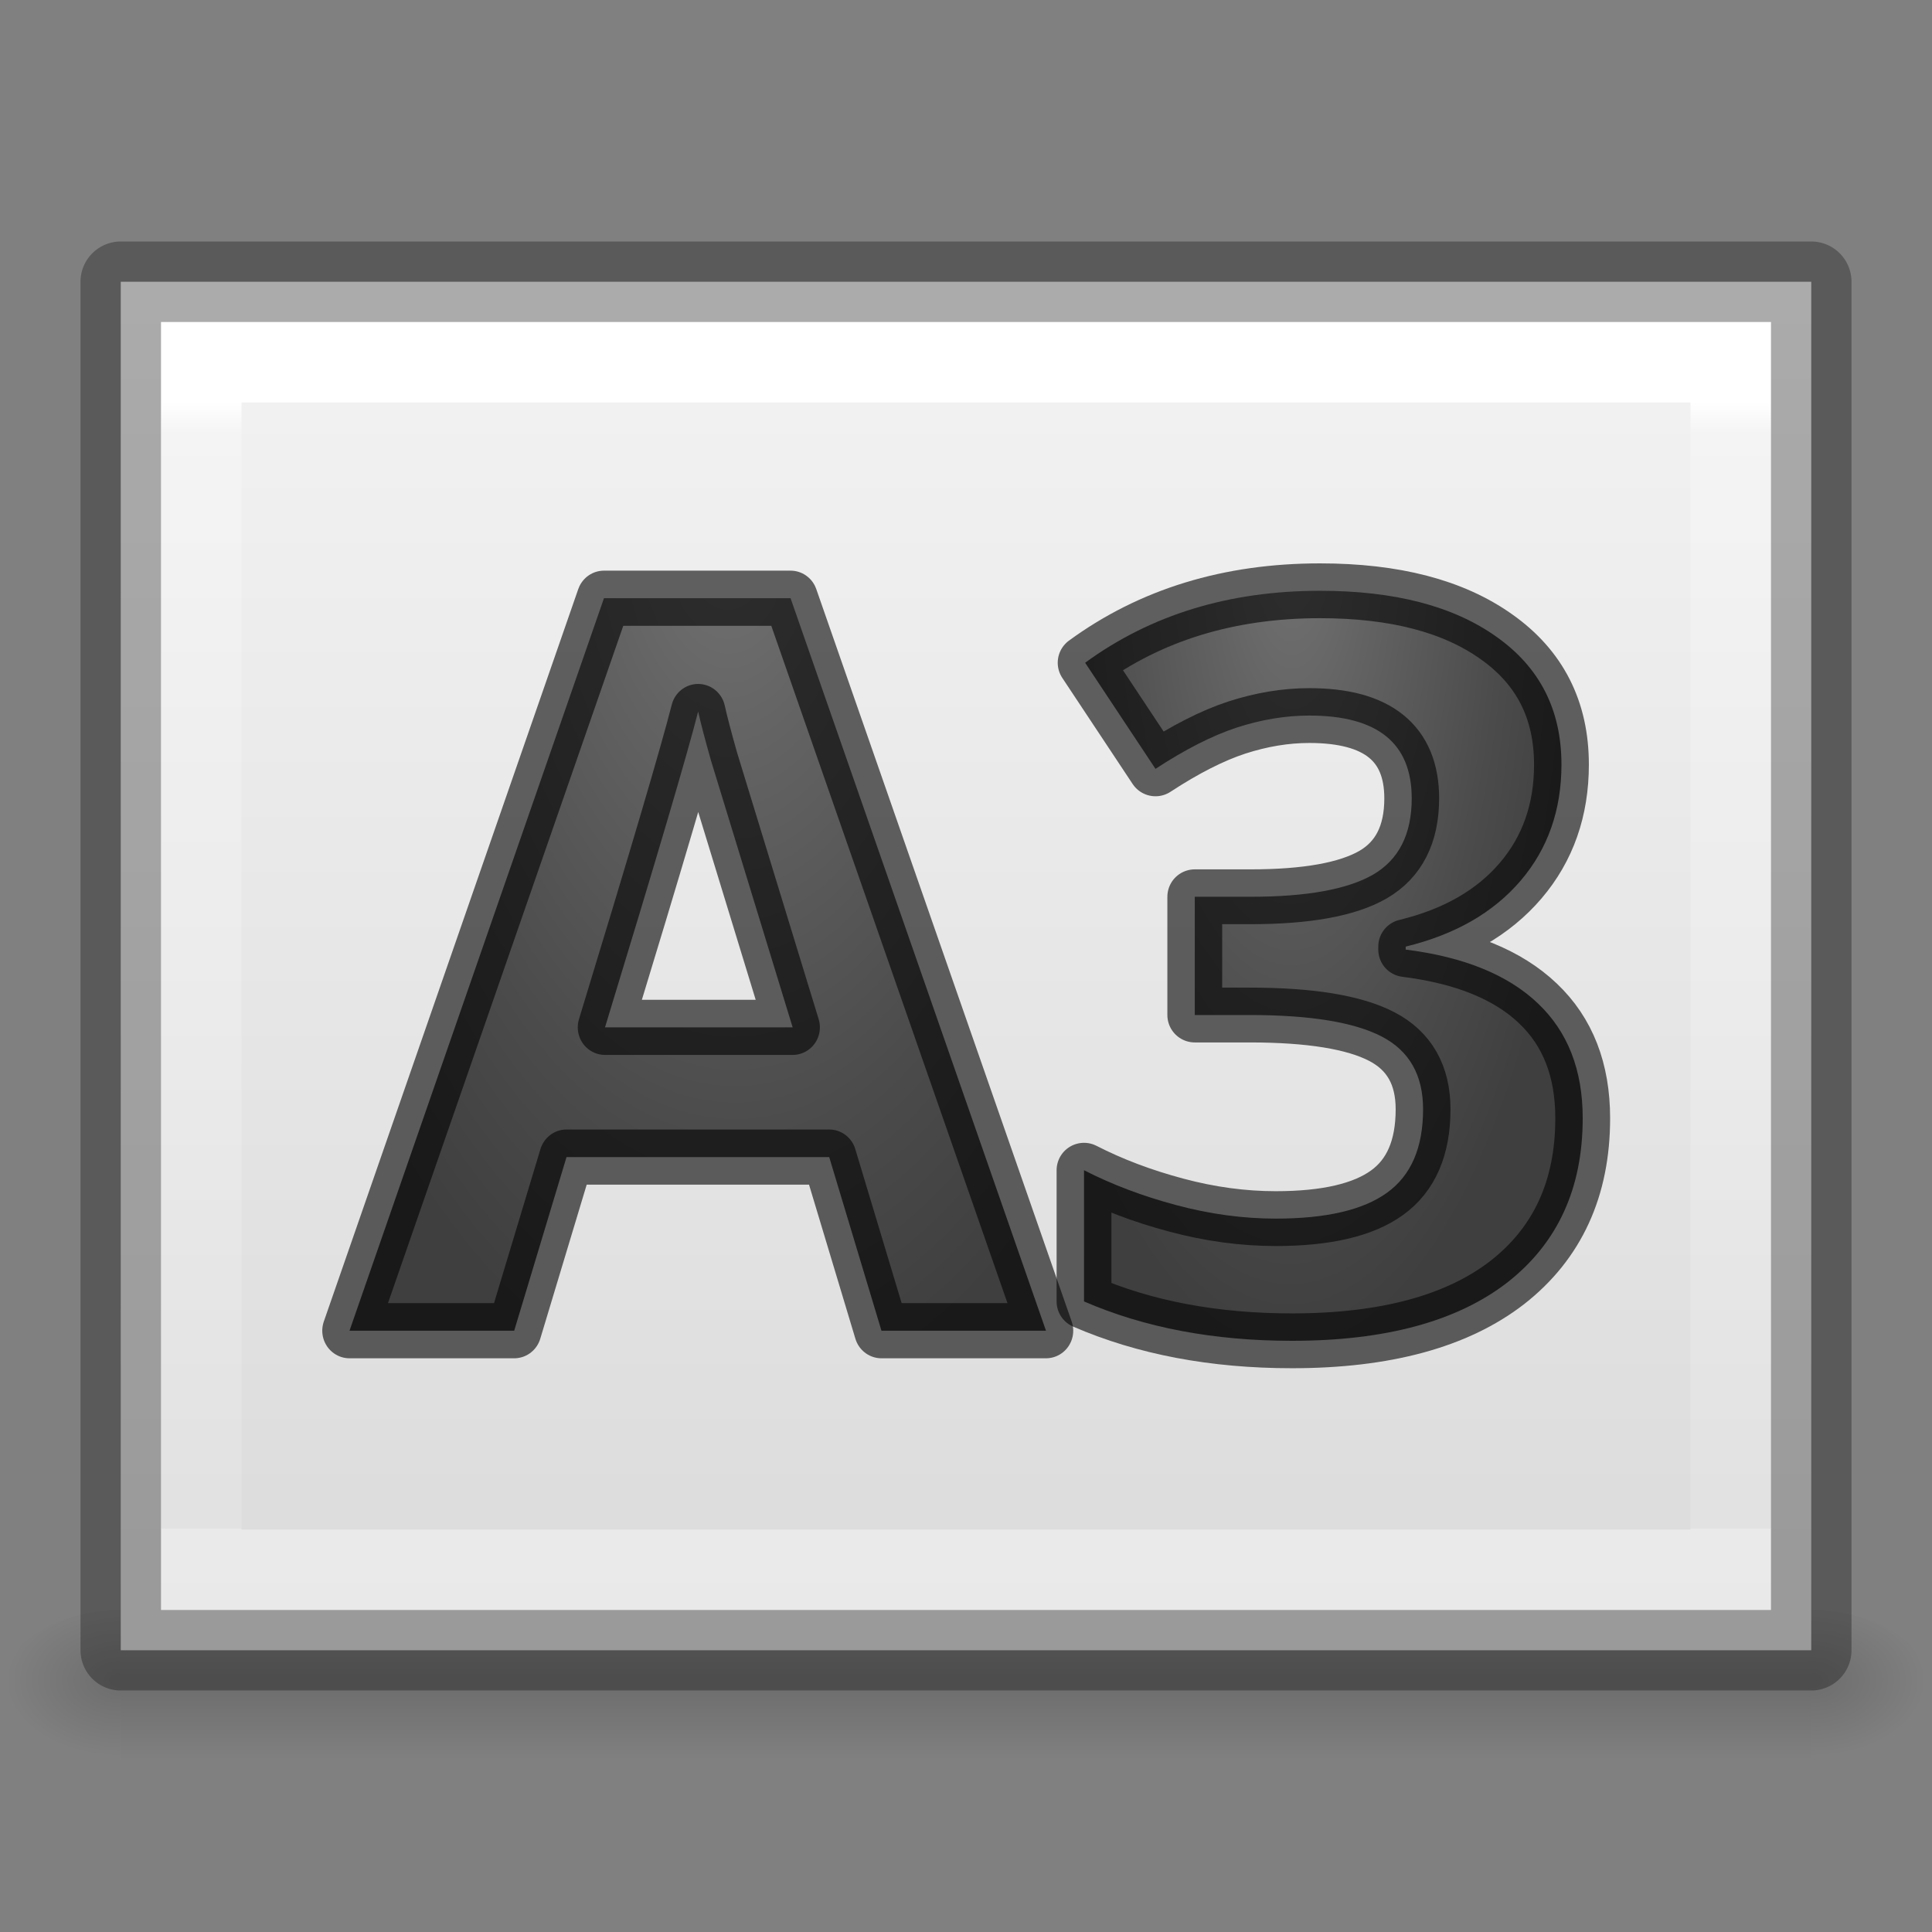 <svg viewBox="0 0 24 24" xmlns="http://www.w3.org/2000/svg" xmlns:xlink="http://www.w3.org/1999/xlink"><rect x="0" y="0" width="24" height="24" fill="#808080" stroke="none"/><radialGradient id="a" cx="9" cy="3.783" gradientTransform="matrix(-2.183 -.156 .274 -3.83 -.952 15.568)" gradientUnits="userSpaceOnUse" r="3.655"><stop offset="0" stop-color="#737373"/><stop offset=".262" stop-color="#636363"/><stop offset=".705" stop-color="#4b4b4b"/><stop offset="1" stop-color="#3f3f3f"/></radialGradient><radialGradient id="b" cx="17.966" cy="4.465" fx="17.966" fy="4.465" gradientTransform="matrix(-.74 .015 -.028 -1.344 22.504 12.091)" gradientUnits="userSpaceOnUse" r="8.193" xlink:href="#a"/><radialGradient id="c" cx="16.056" cy="8.256" fx="16.056" fy="8.256" gradientTransform="matrix(-1.088 -.004 .01 -2.989 33.44 31.293)" gradientUnits="userSpaceOnUse" r="3.438" xlink:href="#a"/><linearGradient id="d" gradientTransform="matrix(.043 0 0 .008 -3.72 16.98)" gradientUnits="userSpaceOnUse" x1="302.857" x2="302.857" y1="366.648" y2="609.505"><stop offset="0" stop-opacity="0"/><stop offset=".5"/><stop offset="1" stop-opacity="0"/></linearGradient><radialGradient id="e" cx="605.714" cy="486.648" gradientTransform="matrix(-.012 0 0 .008 8.76 16.98)" gradientUnits="userSpaceOnUse" r="117.143" xlink:href="#f"/><linearGradient id="f"><stop offset="0"/><stop offset="1" stop-opacity="0"/></linearGradient><radialGradient id="g" cx="605.714" cy="486.648" gradientTransform="matrix(.012 0 0 .008 15.24 16.98)" gradientUnits="userSpaceOnUse" r="117.143" xlink:href="#f"/><linearGradient id="h" gradientTransform="matrix(.486 0 0 .456 .343 .35)" gradientUnits="userSpaceOnUse" x1="5.471" x2="40.471" y1="25.534" y2="25.534"><stop offset="0" stop-color="#f4f4f4"/><stop offset="1" stop-color="#dbdbdb"/></linearGradient><linearGradient id="i" gradientTransform="matrix(.405 0 0 .513 2.27 -.324)" gradientUnits="userSpaceOnUse" x1="6.735" x2="41.268" y1="24" y2="24"><stop offset="0" stop-color="#fff"/><stop offset=".027" stop-color="#fff" stop-opacity=".235"/><stop offset="1" stop-color="#fff" stop-opacity=".157"/><stop offset="1" stop-color="#fff" stop-opacity=".392"/></linearGradient><path d="m1.5 20h21v2h-21z" fill="url(#d)" opacity=".15"/><path d="m1.5 20v2c-.62.004-1.5-.448-1.5-1s.692-1 1.5-1z" fill="url(#e)" opacity=".15"/><path d="m22.5 20v2c.62.004 1.5-.448 1.5-1s-.692-1-1.5-1z" fill="url(#g)" opacity=".15"/><path d="m3.5 1.5h17v21h-17z" fill="url(#h)" transform="matrix(0 1 -1 0 24 0)"/><path d="m19.5 21.5h-15v-19h15z" fill="none" stroke="url(#i)" stroke-linecap="round" transform="matrix(0 1 -1 0 24 0)"/><g stroke="#000" stroke-linejoin="round"><path d="m22.5 3.5v17h-21v-17z" fill="none" opacity=".3"/><g stroke-opacity=".6"><path d="m11.016 16.432-.653-2.144h-3.283l-.654 2.144h-2.058l3.18-9.045h2.332l3.192 9.045zm-1.11-3.746c-.603-1.944-.943-3.043-1.021-3.296-.073-.255-.127-.457-.16-.604-.135.525-.523 1.825-1.164 3.9z" fill="url(#b)" stroke-width=".681" transform="scale(.994 1.006)"/><path d="m19.397 9.497c0 .566-.169 1.047-.507 1.443-.339.397-.815.67-1.428.819v.037c.723.091 1.271.314 1.643.669.371.352.556.827.556 1.426 0 .872-.312 1.552-.936 2.04-.624.483-1.516.725-2.675.725-.971 0-1.832-.163-2.584-.489v-1.63c.347.178.729.322 1.145.433.417.112.83.168 1.237.168.625 0 1.086-.107 1.383-.322.298-.215.447-.56.447-1.036 0-.425-.171-.726-.514-.904-.343-.178-.89-.267-1.642-.267h-.68v-1.469h.693c.694 0 1.201-.091 1.52-.274.321-.186.482-.502.482-.948 0-.686-.424-1.029-1.272-1.029-.295 0-.595.05-.901.149-.302.099-.639.27-1.01.513l-.874-1.318c.815-.596 1.788-.894 2.918-.894.926 0 1.656.19 2.191.571.539.38.808.909.808 1.587z" fill="url(#c)" stroke-width=".681"/></g></g></svg>